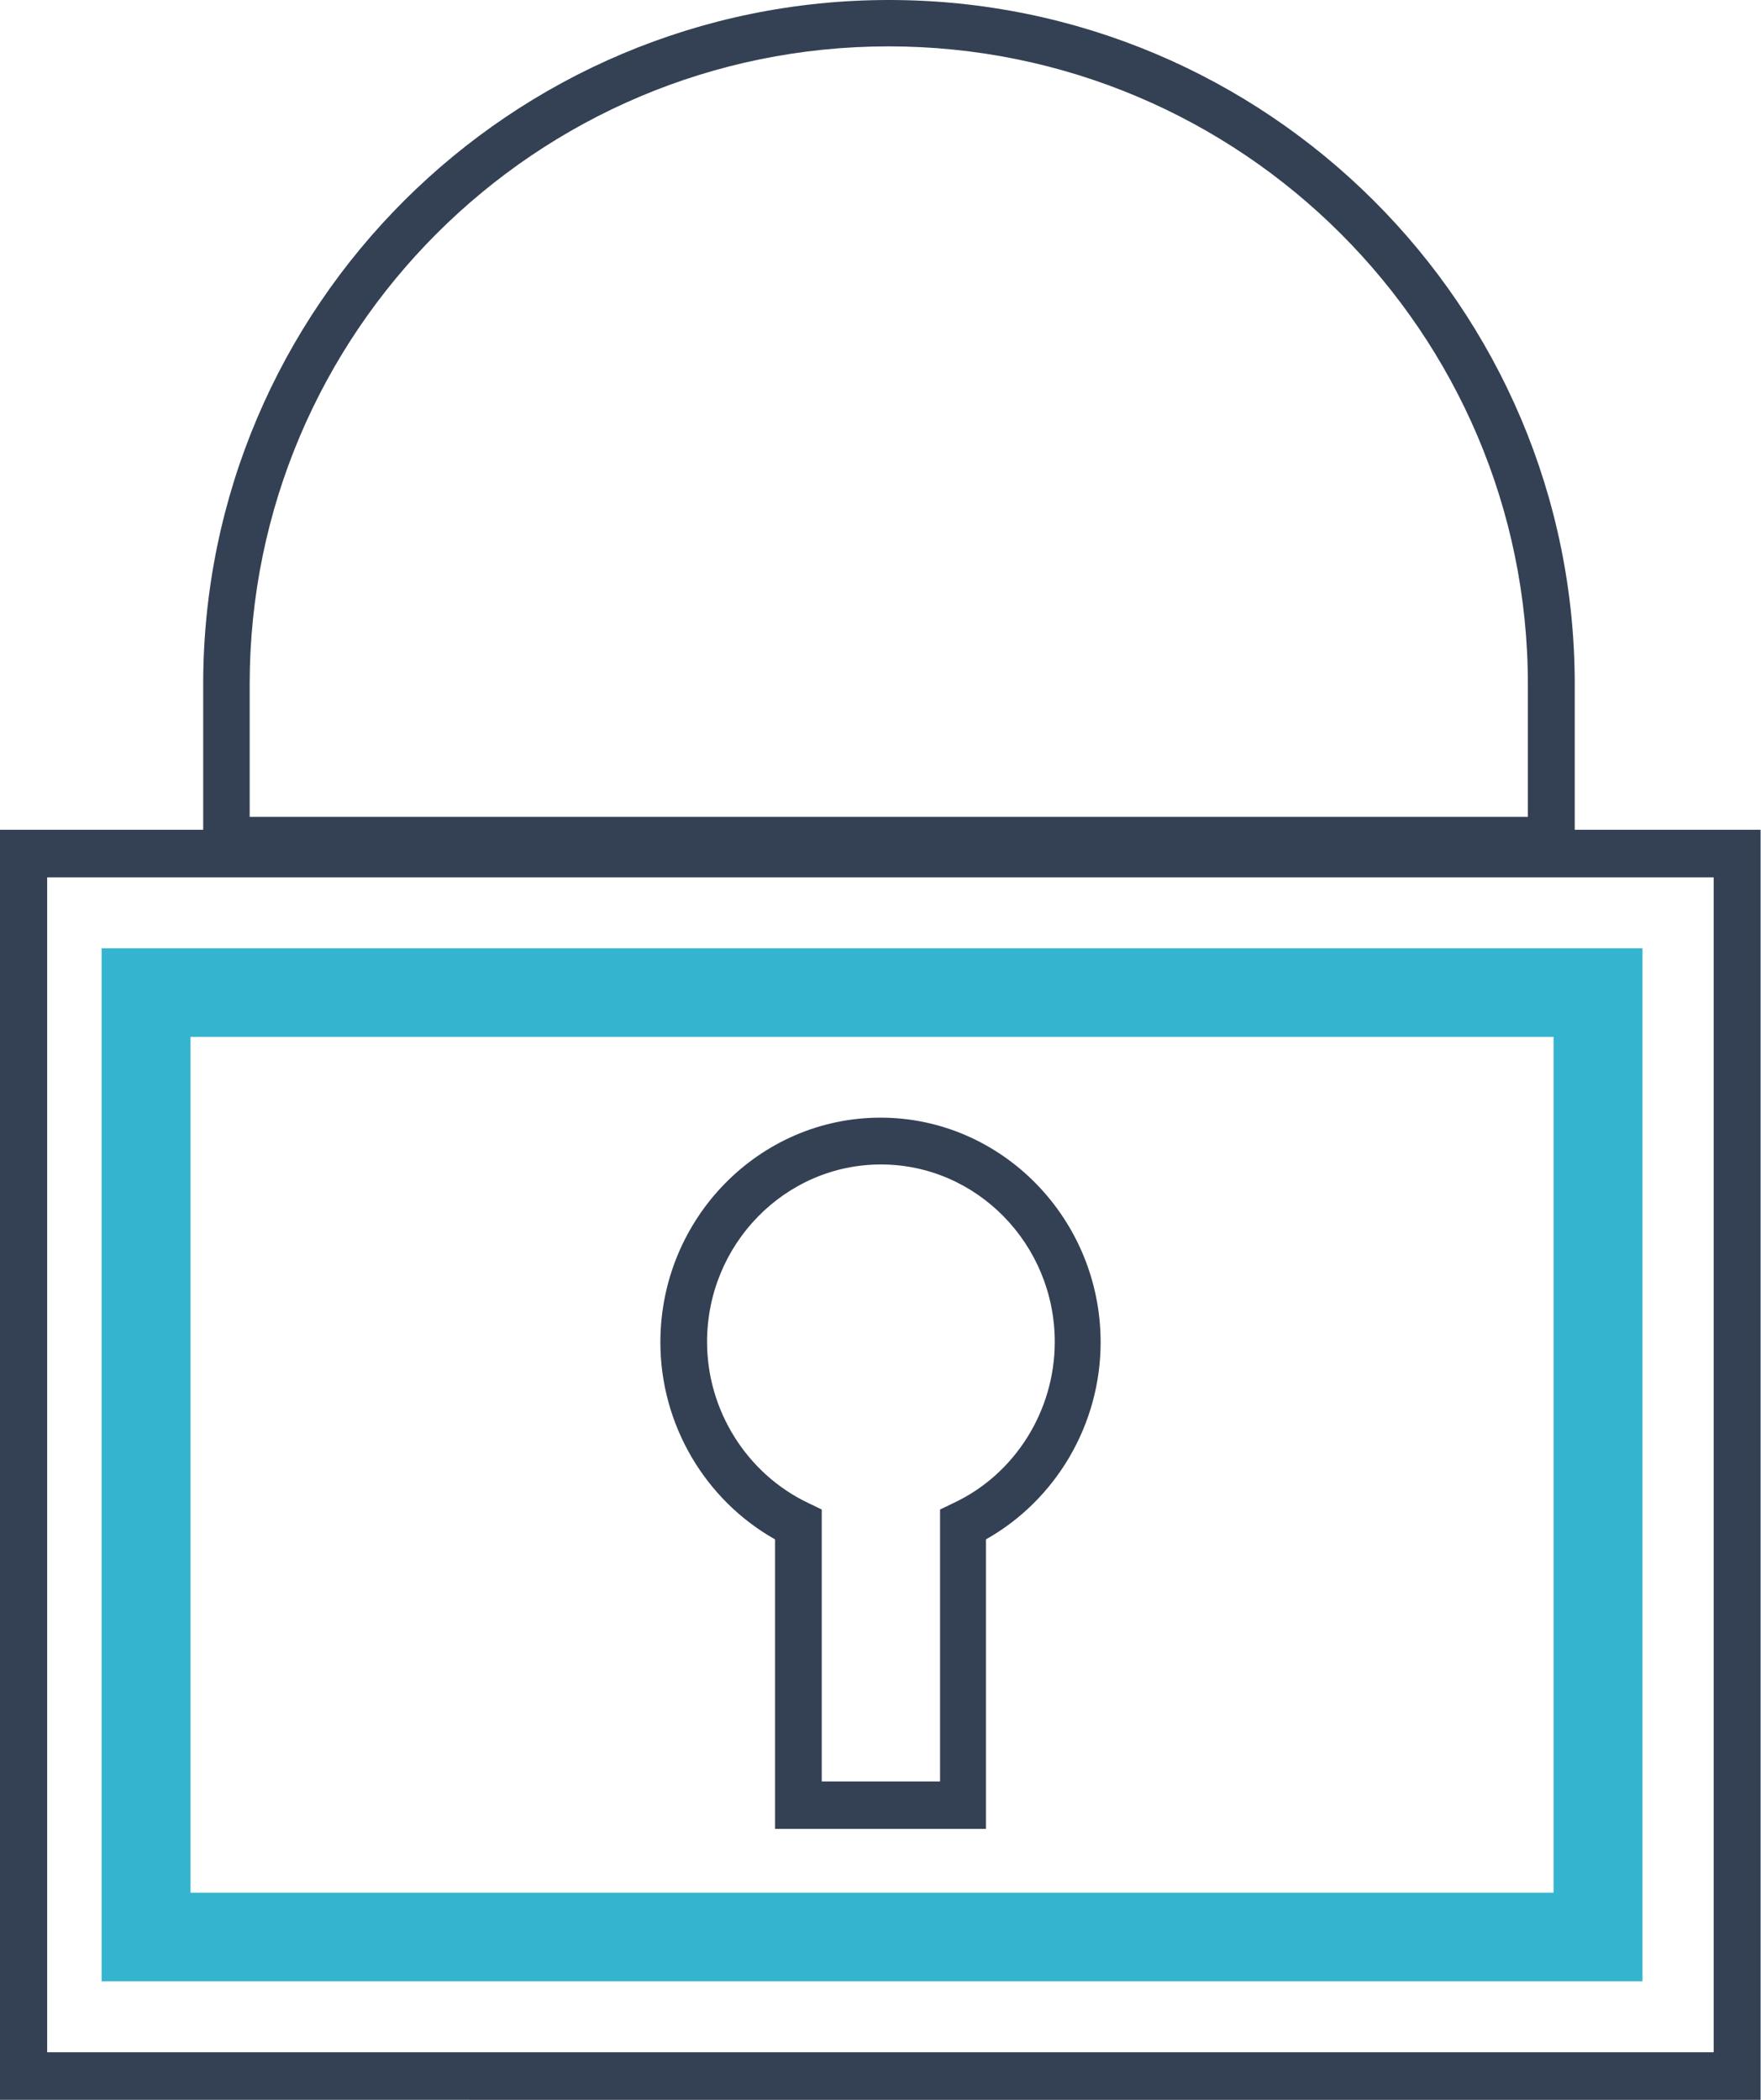 <svg xmlns="http://www.w3.org/2000/svg" width="104" height="124" viewBox="0 0 104 124"><g><g><g><path fill="#344154" d="M2.786 51.812h98.418v69.376H2.786zM103.976 124V49H0v75z"/></g><g><path fill="#344154" d="M14.745 40.405c0-20.762 16.896-37.667 37.731-37.667s37.756 16.905 37.756 37.667v7.833H14.745zm78.255 0C93 18.119 74.838 0 52.5 0S12 18.12 12 40.405V51h81z"/></g><g><path fill="#344154" d="M48.53 89.14l-.808-.389c-3.612-1.722-5.965-5.457-5.965-9.508 0-5.773 4.61-10.479 10.267-10.479 5.656 0 10.267 4.706 10.267 10.48 0 4.074-2.353 7.81-5.966 9.507l-.808.389v16.057H48.53zM58.227 108V90.904C62.362 88.576 65 84.114 65 79.264 65 71.965 59.154 66 52 66s-13 5.941-13 13.264c0 4.85 2.638 9.312 6.773 11.64V108z"/></g><g><path fill="#35b4cf" d="M11.252 111.769V61.23h80.496v50.538zM6 56v61h91V56z"/></g></g></g></svg>